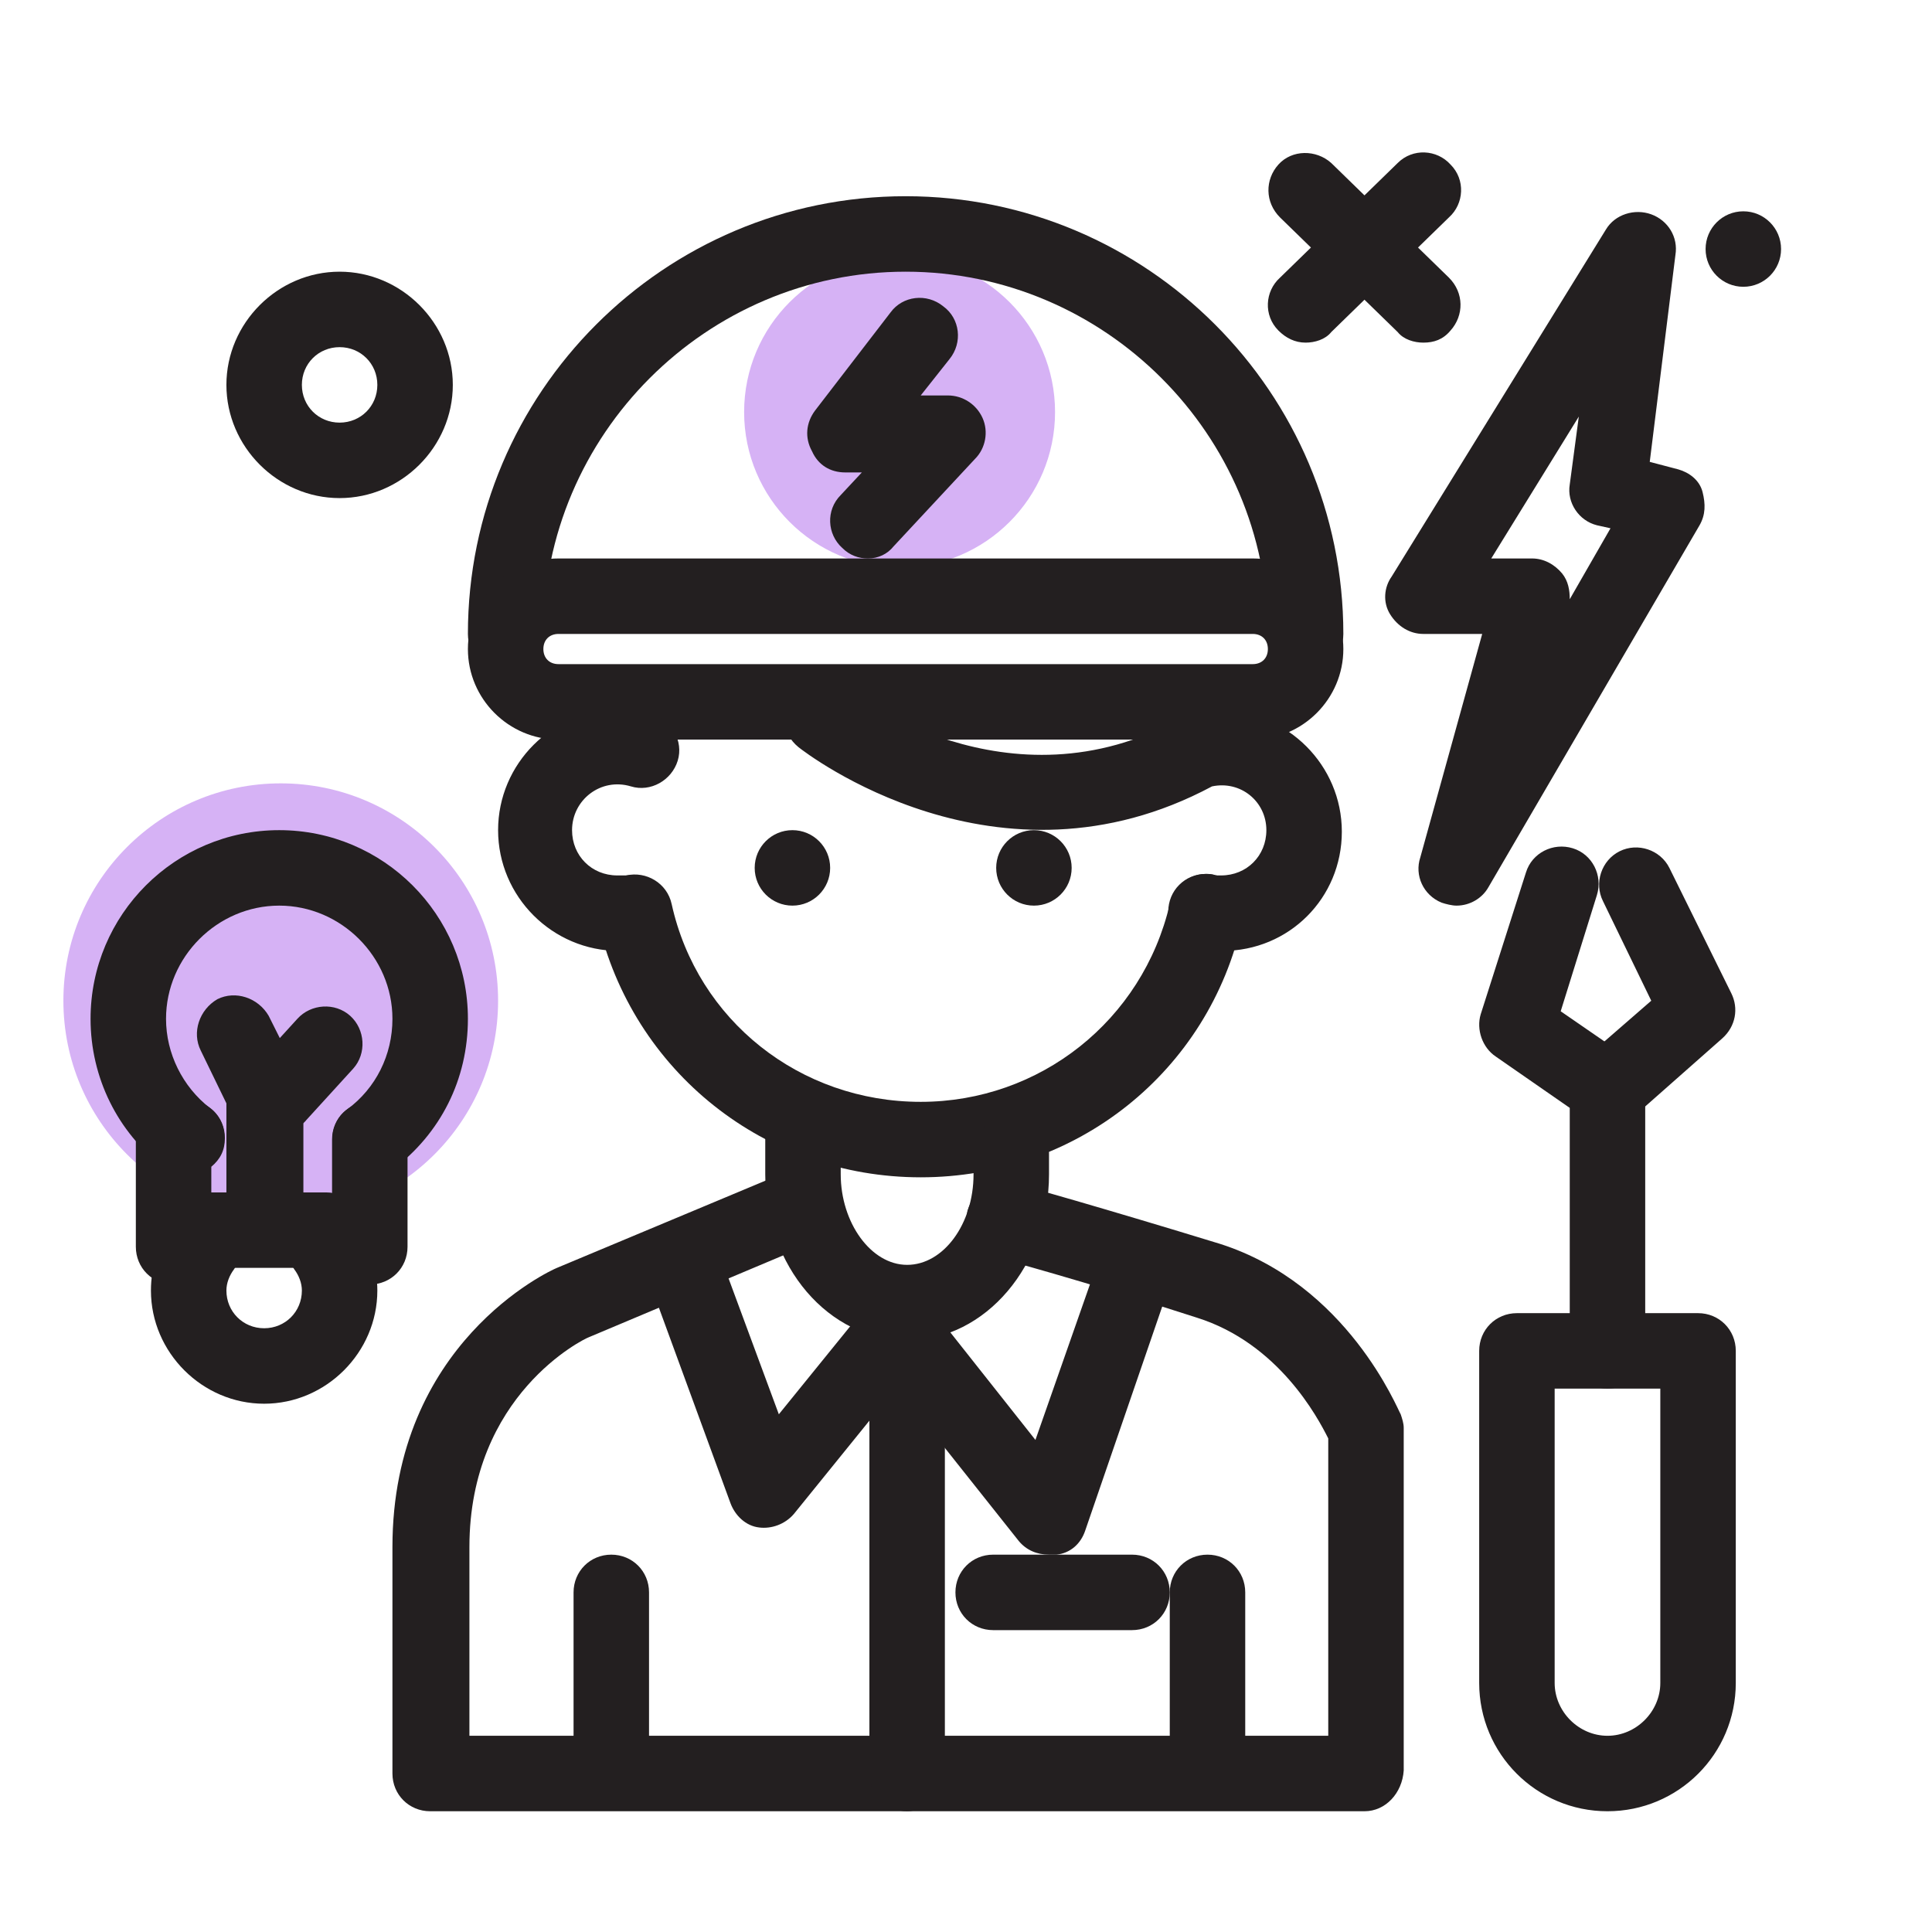 <svg version="1.1" id="Layer_1" xmlns="http://www.w3.org/2000/svg" x="0" y="0" viewBox="0 0 128 128" style="enable-background:new 0 0 128 128" xml:space="preserve"><style>.st0{fill:#d6b2f5}.st1{fill:#231f20}</style><circle class="st0" cx="59.6" cy="27.3" r="10.3"/><circle class="st0" cx="18.6" cy="66.3" r="14.4"/><path class="st1" d="M86.5 44.5c-1.4 0-2.5-1.1-2.5-2.5 0-13.2-10.8-24-24-24S36 28.8 36 42c0 1.4-1.1 2.5-2.5 2.5S31 43.4 31 42c0-16 13-29 29-29s29 13 29 29c0 1.4-1.1 2.5-2.5 2.5z"/><path class="st1" d="M83 49H37c-3.3 0-6-2.7-6-6s2.7-6 6-6h46c3.3 0 6 2.7 6 6s-2.7 6-6 6zm-46-7c-.6 0-1 .4-1 1s.4 1 1 1h46c.6 0 1-.4 1-1s-.4-1-1-1H37zM61 78c-10.3 0-19.1-7-21.4-17-.3-1.3.5-2.7 1.9-3 1.3-.3 2.7.5 3 1.9C46.2 67.6 53 73 61 73c7.9 0 14.7-5.4 16.5-13.1.2-1.1 1.2-2 2.4-2 1.4 0 2.5 1.1 2.5 2.5 0 .2 0 .4-.1.6-2.2 10-11 17-21.3 17z"/><path class="st1" d="M41 63c-4.4 0-8-3.6-8-8s3.6-8 8-8c.7 0 1.5.1 2.2.3 1.3.4 2.1 1.8 1.7 3.1-.4 1.3-1.8 2.1-3.1 1.7-2-.6-3.9.9-3.9 2.9 0 1.7 1.3 3 3 3h.6c1.4-.2 2.7.7 2.9 2 .2 1.4-.7 2.7-2 2.9-.4.1-.9.1-1.4.1zM81 63c-.5 0-1 0-1.5-.1-1.2-.2-2.1-1.3-2.1-2.5 0-1.4 1.1-2.5 2.5-2.5.2 0 .4 0 .6.1h.4c1.7 0 3-1.3 3-3 0-1.9-1.7-3.3-3.6-2.9-14.2 7.6-26.9-2.2-27.4-2.6-1.1-.9-1.3-2.4-.4-3.5s2.4-1.3 3.5-.4c.4.3 10.8 8.3 22.2 2 .2-.1.3-.2.5-.2.7-.2 1.5-.3 2.2-.3 4.4 0 8 3.6 8 8S85.4 63 81 63zM60.1 88.8c-5.2 0-9.4-4.9-9.4-11v-2.3c0-1.4 1.1-2.5 2.5-2.5s2.5 1.1 2.5 2.5v2.3c0 3.2 2 6 4.4 6s4.4-2.7 4.4-6v-1.4c0-1.4 1.1-2.5 2.5-2.5s2.5 1.1 2.5 2.5v1.4c0 6-4.2 11-9.4 11z"/><path class="st1" d="M90.4 120H28.5c-1.4 0-2.5-1.1-2.5-2.5v-15C26 89 36.4 84.2 36.9 84l15.3-6.4c1.3-.5 2.7.1 3.3 1.3.5 1.3-.1 2.7-1.3 3.3L39 88.6c-.3.1-7.9 3.8-7.9 13.9V115H88V95.3c-.7-1.4-3.3-6.3-8.7-8-7.4-2.4-13.3-4-13.4-4-1.3-.4-2.1-1.7-1.8-3.1.4-1.3 1.7-2.1 3.1-1.8.1 0 6.1 1.7 13.6 4 8.5 2.7 11.8 11 12 11.3.1.3.2.6.2.9v22.7c-.1 1.5-1.2 2.7-2.6 2.7z"/><path class="st1" d="M69.5 103c-.8 0-1.5-.3-2-.9l-8.1-10.2-6.8 8.4c-.6.7-1.5 1-2.3.9-.9-.1-1.6-.8-1.9-1.6l-5.2-14.2c-.5-1.3.2-2.7 1.5-3.2s2.7.2 3.2 1.5l3.7 10 6-7.4c.5-.6 1.2-.9 1.9-.9.8 0 1.5.3 1.9.9l7.2 9.1 4.1-11.7c.5-1.3 1.9-2 3.2-1.5 1.3.5 2 1.9 1.5 3.2l-5.5 16c-.3.9-1 1.5-1.9 1.6h-.5zM40.5 118.4c-1.4 0-2.5-1.1-2.5-2.5v-10.4c0-1.4 1.1-2.5 2.5-2.5s2.5 1.1 2.5 2.5v10.4c0 1.3-1.1 2.5-2.5 2.5zM80 118.4c-1.4 0-2.5-1.1-2.5-2.5v-10.4c0-1.4 1.1-2.5 2.5-2.5s2.5 1.1 2.5 2.5v10.4c0 1.3-1.1 2.5-2.5 2.5z"/><path class="st1" d="M60.1 120c-1.4 0-2.5-1.1-2.5-2.5V90.4c0-1.4 1.1-2.5 2.5-2.5s2.5 1.1 2.5 2.5v27.1c0 1.3-1.2 2.5-2.5 2.5zM75 108h-9.2c-1.4 0-2.5-1.1-2.5-2.5s1.1-2.5 2.5-2.5H75c1.4 0 2.5 1.1 2.5 2.5S76.4 108 75 108zM106.5 120c-4.7 0-8.5-3.8-8.5-8.5v-22c0-1.4 1.1-2.5 2.5-2.5h12c1.4 0 2.5 1.1 2.5 2.5v22c0 4.7-3.8 8.5-8.5 8.5zM103 92v19.5c0 1.9 1.6 3.5 3.5 3.5s3.5-1.6 3.5-3.5V92h-7z"/><path class="st1" d="M106.5 92c-1.4 0-2.5-1.1-2.5-2.5V73.4L99.1 70c-.9-.6-1.3-1.8-1-2.8l3-9.4c.4-1.3 1.8-2 3.1-1.6 1.3.4 2 1.8 1.6 3.1l-2.4 7.7 4.5 3.1c.7.5 1.1 1.2 1.1 2.1v17.4c0 1.3-1.1 2.4-2.5 2.4z"/><path class="st1" d="M106.5 74.6c-.7 0-1.4-.3-1.9-.8-.9-1-.8-2.6.2-3.5l4.6-4-3.2-6.6c-.6-1.2-.1-2.7 1.1-3.3 1.2-.6 2.7-.1 3.3 1.1l4.1 8.3c.5 1 .3 2.2-.6 3l-6 5.3c-.4.3-1 .5-1.6.5zM24.5 78c-.8 0-1.5-.3-2-1-.8-1.1-.6-2.7.5-3.5 1.9-1.4 3-3.6 3-6 0-4.1-3.4-7.5-7.5-7.5S11 63.4 11 67.5c0 2.3 1.1 4.5 2.9 5.9 1.1.8 1.3 2.4.4 3.5-.8 1.1-2.4 1.3-3.5.4C7.8 75 6 71.4 6 67.5 6 60.6 11.6 55 18.5 55S31 60.6 31 67.5c0 4-1.8 7.6-5 10-.5.3-1 .5-1.5.5zM17.5 93c-4.1 0-7.5-3.4-7.5-7.5 0-1.6.5-3.1 1.4-4.3.8-1.1 2.4-1.4 3.5-.6 1.1.8 1.4 2.4.6 3.5-.3.4-.5.9-.5 1.4 0 1.4 1.1 2.5 2.5 2.5s2.5-1.1 2.5-2.5c0-.5-.2-1-.5-1.4-.8-1.1-.5-2.7.6-3.5 1.1-.8 2.7-.5 3.5.6.9 1.3 1.4 2.8 1.4 4.3 0 4.1-3.4 7.5-7.5 7.5z"/><path class="st1" d="M13.4 85.1h-1.9C10.1 85.1 9 84 9 82.6v-7.2c0-1.4 1.1-2.5 2.5-2.5h.9c1.4 0 2.5 1.1 2.5 2.5 0 .8-.3 1.4-.9 1.9v2.9c1.1.3 1.9 1.3 1.9 2.4 0 1.4-1.1 2.5-2.5 2.5zM24.5 85.1h-2.9c-1.4 0-2.5-1.1-2.5-2.5s1.1-2.5 2.5-2.5h.4v-4.6c0-1.4 1.1-2.5 2.5-2.5s2.5 1.1 2.5 2.5v7.1c0 1.4-1.1 2.5-2.5 2.5z"/><path class="st1" d="M21.6 84h-8.2c-1.4 0-2.5-1.1-2.5-2.5S12 79 13.4 79h8.2c1.4 0 2.5 1.1 2.5 2.5S23 84 21.6 84z"/><path class="st1" d="M17.5 81.5c-1.4 0-2.5-1.1-2.5-2.5v-5.9l-1.7-3.5c-.6-1.2-.1-2.7 1.1-3.4 1.2-.6 2.7-.1 3.4 1.1l2 4c.2.3.3.7.3 1.1V79c-.1 1.4-1.2 2.5-2.6 2.5z"/><path class="st1" d="M18.5 75c-.6 0-1.2-.2-1.7-.6-1-.9-1.1-2.5-.2-3.5l3.1-3.4c.9-1 2.5-1.1 3.5-.2s1.1 2.5.2 3.5l-3.1 3.4c-.4.5-1.1.8-1.8.8zM96.5 60c-.3 0-.7-.1-1-.2-1.2-.5-1.8-1.8-1.4-3L98.2 42h-3.9c-.9 0-1.7-.5-2.2-1.3s-.4-1.8.1-2.5l14.2-23c.6-1 1.9-1.4 3-1 1.1.4 1.8 1.5 1.6 2.7l-1.7 13.7 1.9.5c.7.2 1.4.7 1.6 1.5s.2 1.5-.2 2.2l-14 24c-.4.7-1.2 1.2-2.1 1.2zm2.3-23h2.7c.8 0 1.5.4 2 1 .4.5.5 1.1.5 1.7l2.7-4.7-.9-.2c-1.2-.3-2-1.5-1.8-2.7l.6-4.5-5.8 9.4zM57.5 37c-.6 0-1.2-.2-1.7-.7-1-.9-1.1-2.5-.1-3.5l1.4-1.5H56c-1 0-1.8-.5-2.2-1.4-.5-.9-.4-1.9.2-2.7l5-6.5c.8-1.1 2.4-1.3 3.5-.4 1.1.8 1.3 2.4.4 3.5L61 26.2h1.8c1 0 1.9.6 2.3 1.5.4.9.2 2-.5 2.7l-5.4 5.8c-.4.5-1 .8-1.7.8zM94.3 22.7c-.6 0-1.3-.2-1.7-.7l-7.8-7.6c-1-1-1-2.5-.1-3.5s2.5-1 3.5-.1l7.8 7.6c1 1 1 2.5.1 3.5-.5.6-1.1.8-1.8.8z"/><path class="st1" d="M86.5 22.7c-.7 0-1.3-.3-1.8-.8-1-1-.9-2.6.1-3.5l7.8-7.6c1-1 2.6-.9 3.5.1 1 1 .9 2.6-.1 3.5L88.2 22c-.4.5-1.1.7-1.7.7zM22.5 33c-4.1 0-7.5-3.4-7.5-7.5s3.4-7.5 7.5-7.5 7.5 3.4 7.5 7.5-3.4 7.5-7.5 7.5zm0-10c-1.4 0-2.5 1.1-2.5 2.5s1.1 2.5 2.5 2.5 2.5-1.1 2.5-2.5-1.1-2.5-2.5-2.5z"/><circle class="st1" cx="115.5" cy="16.5" r="2.5"/><circle class="st1" cx="52.5" cy="57.5" r="2.5"/><circle class="st1" cx="68.5" cy="57.5" r="2.5"/></svg>